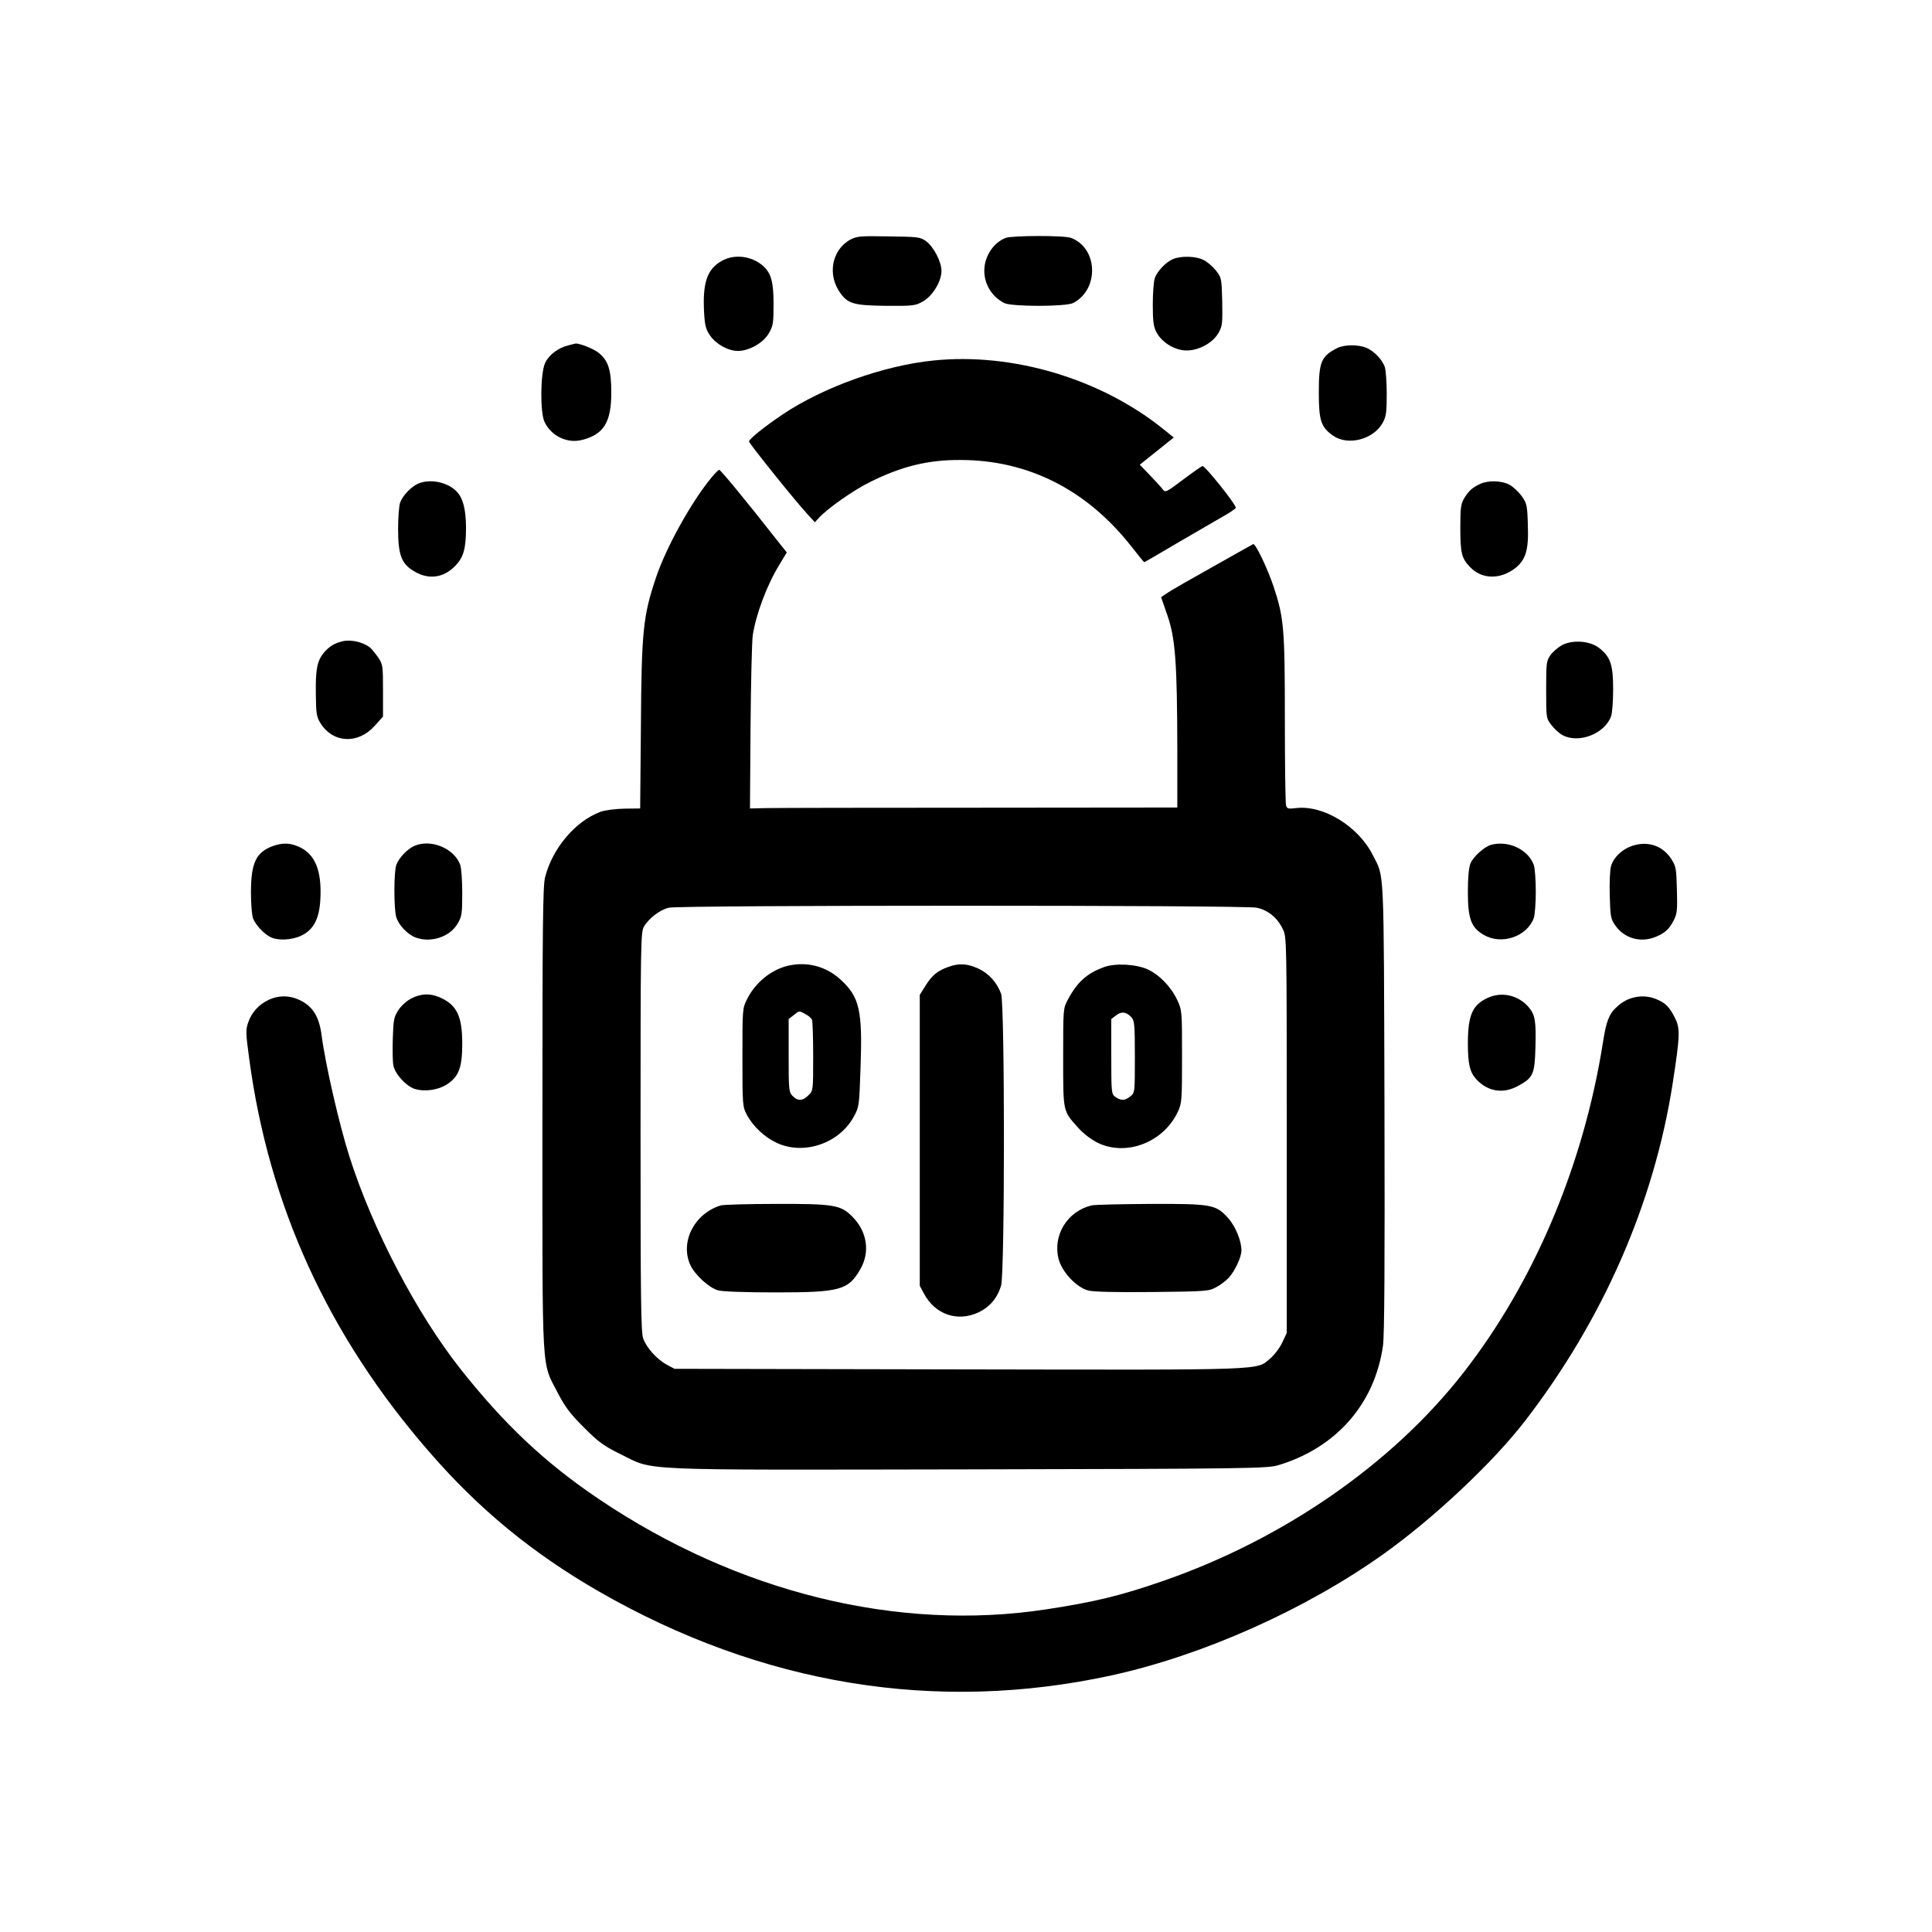 <?xml version="1.0" standalone="no"?>
<!DOCTYPE svg PUBLIC "-//W3C//DTD SVG 20010904//EN"
 "http://www.w3.org/TR/2001/REC-SVG-20010904/DTD/svg10.dtd">
<svg version="1.0" xmlns="http://www.w3.org/2000/svg"
 width="1024pt" height="1024pt" viewBox="0 0 1024 1024"
 preserveAspectRatio="xMidYMid meet">
<g transform="translate(0,1024) scale(0.1,-0.1)"
fill="#000000" stroke="none">
<path d="M4507 8970 c-99 -54 -124 -189 -51 -286 40 -55 74 -63 243 -65 145
-1 153 1 194 24 51 30 97 106 97 161 0 49 -42 129 -82 158 -31 22 -43 23 -198
25 -149 3 -169 1 -203 -17z"/>
<path d="M5330 8979 c-66 -26 -113 -99 -113 -174 0 -72 40 -137 105 -171 38
-20 328 -20 366 0 139 72 132 291 -11 345 -35 14 -313 13 -347 0z"/>
<path d="M3825 8857 c-78 -44 -102 -117 -93 -277 4 -66 9 -86 32 -119 32 -46
96 -81 147 -81 59 0 134 42 163 92 24 41 26 54 26 157 0 117 -13 164 -56 202
-61 53 -152 64 -219 26z"/>
<path d="M6215 8866 c-37 -17 -80 -62 -94 -99 -6 -16 -11 -79 -11 -140 0 -90
4 -119 19 -147 26 -51 89 -92 148 -97 67 -6 149 36 181 92 21 37 22 50 20 167
-3 124 -4 127 -34 165 -17 21 -46 46 -65 55 -40 21 -121 23 -164 4z"/>
<path d="M3014 8410 c-55 -13 -105 -51 -125 -94 -25 -56 -27 -261 -3 -312 36
-76 122 -117 202 -95 113 30 152 94 152 251 0 122 -17 172 -71 213 -29 21
-101 49 -119 46 -3 -1 -19 -4 -36 -9z"/>
<path d="M7085 8394 c-83 -43 -95 -73 -95 -235 0 -150 12 -184 77 -229 79 -54
212 -19 261 68 19 35 22 54 22 155 0 64 -5 128 -11 144 -14 38 -57 83 -96 99
-43 19 -121 18 -158 -2z"/>
<path d="M4945 8329 c-263 -27 -581 -141 -796 -285 -94 -63 -179 -131 -179
-144 0 -10 244 -314 306 -381 l43 -47 23 25 c45 49 182 145 267 187 168 84
309 119 481 118 359 0 671 -158 907 -459 36 -46 66 -83 68 -83 1 0 77 44 168
98 91 53 200 116 241 140 42 23 76 46 76 51 0 19 -162 221 -176 221 -4 0 -50
-32 -102 -71 -90 -68 -96 -71 -109 -53 -7 10 -38 44 -68 75 l-54 56 90 72 90
72 -53 43 c-333 269 -802 409 -1223 365z"/>
<path d="M3772 7710 c-106 -127 -242 -372 -295 -531 -68 -202 -77 -283 -80
-784 l-4 -440 -84 -1 c-48 -1 -102 -8 -127 -17 -133 -50 -254 -193 -293 -347
-12 -45 -14 -269 -14 -1285 0 -1390 -6 -1276 82 -1449 38 -73 65 -109 138
-182 78 -78 104 -97 195 -142 182 -89 49 -83 1845 -80 1491 3 1583 5 1640 22
308 93 511 325 555 633 8 55 10 435 8 1268 -4 1303 0 1210 -62 1333 -77 153
-262 266 -406 249 -43 -5 -49 -4 -54 16 -3 12 -6 218 -6 458 0 479 -5 536 -60
701 -33 98 -97 231 -108 224 -4 -2 -99 -55 -212 -119 -113 -63 -221 -125 -240
-138 l-36 -24 34 -98 c42 -122 51 -252 52 -704 l0 -313 -1042 -1 c-574 0
-1083 -1 -1133 -2 l-90 -2 3 430 c2 237 7 457 12 490 18 112 75 265 141 372
l39 65 -58 73 c-156 199 -293 365 -300 365 -4 0 -22 -18 -40 -40z m2888 -2281
c62 -13 110 -53 139 -113 21 -42 21 -51 21 -1092 l0 -1049 -24 -51 c-13 -28
-41 -65 -62 -83 -79 -65 14 -62 -1649 -59 l-1510 3 -41 22 c-52 28 -108 90
-125 139 -12 32 -14 226 -14 1094 0 981 1 1057 17 1087 25 44 85 91 133 102
61 14 3051 14 3115 0z"/>
<path d="M4175 5121 c-90 -22 -172 -90 -215 -176 -25 -49 -25 -53 -25 -310 0
-252 1 -261 23 -303 33 -62 95 -120 160 -150 144 -66 330 -2 407 139 29 53 29
57 36 259 11 305 -5 376 -106 468 -77 71 -179 97 -280 73z m94 -256 c16 -8 31
-22 35 -30 3 -9 6 -97 6 -196 0 -178 0 -180 -25 -204 -30 -31 -58 -32 -85 -3
-19 20 -20 34 -20 214 l0 193 26 20 c32 25 28 25 63 6z"/>
<path d="M5026 5115 c-57 -20 -87 -45 -121 -100 l-30 -48 0 -771 0 -771 22
-41 c59 -111 177 -152 289 -100 59 28 100 75 120 142 20 68 20 1490 0 1547
-22 59 -64 107 -120 133 -58 27 -103 30 -160 9z"/>
<path d="M5851 5114 c-90 -33 -142 -79 -192 -174 -24 -44 -24 -50 -24 -305 0
-293 -2 -281 80 -373 27 -30 69 -62 103 -79 152 -74 350 3 425 165 21 44 22
62 22 292 0 244 0 245 -26 301 -33 70 -96 134 -158 162 -61 27 -171 33 -230
11z m146 -266 c16 -18 18 -41 18 -210 0 -187 0 -190 -24 -209 -28 -23 -49 -24
-79 -3 -21 15 -22 20 -22 214 l0 199 25 19 c29 23 55 19 82 -10z"/>
<path d="M3820 3851 c-140 -43 -217 -194 -161 -316 24 -52 99 -121 147 -134
23 -7 147 -11 306 -11 341 0 384 12 448 123 53 92 36 201 -44 280 -60 61 -101
67 -405 66 -146 0 -277 -4 -291 -8z"/>
<path d="M5785 3851 c-127 -31 -205 -156 -175 -281 17 -70 94 -153 158 -170
29 -7 140 -10 340 -8 282 3 299 4 337 25 22 11 52 34 67 50 32 34 67 108 68
144 0 51 -30 127 -70 172 -65 73 -86 77 -414 76 -155 -1 -294 -4 -311 -8z"/>
<path d="M2215 7676 c-37 -17 -80 -62 -94 -99 -6 -16 -11 -79 -11 -140 0 -134
17 -182 77 -220 78 -51 160 -43 224 22 46 46 59 92 59 206 -1 94 -15 152 -47
187 -47 52 -143 73 -208 44z"/>
<path d="M7845 7675 c-42 -20 -59 -35 -84 -75 -18 -31 -21 -50 -21 -157 0
-135 7 -163 52 -209 61 -64 157 -67 237 -7 57 44 74 97 69 228 -3 107 -5 116
-33 156 -17 23 -46 50 -65 60 -41 22 -113 24 -155 4z"/>
<path d="M1815 6841 c-44 -11 -70 -27 -99 -61 -35 -43 -44 -87 -42 -220 1
-101 4 -120 24 -152 66 -107 199 -114 287 -16 l45 50 0 138 c0 132 -1 139 -26
176 -15 21 -34 45 -43 52 -37 29 -101 44 -146 33z"/>
<path d="M8278 6820 c-20 -11 -47 -34 -60 -52 -22 -31 -23 -42 -23 -184 0
-150 0 -151 28 -187 15 -20 42 -45 60 -54 86 -45 222 8 256 100 6 16 11 80 11
143 0 132 -14 173 -76 221 -49 37 -141 43 -196 13z"/>
<path d="M1447 5756 c-90 -33 -116 -88 -117 -243 0 -61 5 -124 11 -140 13 -34
55 -80 91 -99 40 -21 115 -17 165 7 65 31 96 90 101 194 8 150 -28 238 -112
276 -48 22 -87 23 -139 5z"/>
<path d="M2195 5756 c-37 -17 -80 -62 -94 -99 -14 -36 -14 -230 -1 -277 11
-41 61 -94 103 -109 80 -30 181 3 222 73 23 39 25 53 25 164 0 66 -5 133 -11
149 -33 88 -157 138 -244 99z"/>
<path d="M7902 5762 c-36 -11 -93 -62 -108 -98 -9 -22 -14 -73 -14 -151 0
-142 17 -189 84 -228 94 -55 228 -10 265 88 6 16 11 79 11 142 0 63 -5 126
-11 142 -31 82 -136 130 -227 105z"/>
<path d="M8646 5755 c-50 -18 -94 -60 -107 -105 -6 -20 -9 -89 -7 -156 3 -109
5 -124 28 -157 48 -71 136 -96 217 -62 48 20 71 41 95 89 17 33 19 54 16 160
-3 115 -5 125 -31 165 -47 71 -127 96 -211 66z"/>
<path d="M2182 4949 c-26 -13 -55 -39 -70 -62 -24 -37 -27 -51 -30 -150 -2
-60 -1 -125 3 -144 8 -44 66 -109 112 -124 52 -17 126 -7 174 25 61 41 79 88
79 216 0 146 -30 206 -122 245 -51 21 -95 19 -146 -6z"/>
<path d="M7885 4951 c-80 -37 -104 -90 -105 -236 0 -117 10 -158 47 -198 62
-64 142 -76 222 -31 77 42 85 61 89 198 4 144 -1 176 -35 217 -54 64 -143 85
-218 50z"/>
<path d="M1425 4941 c-52 -24 -91 -66 -109 -119 -14 -39 -14 -56 5 -194 104
-779 419 -1468 953 -2082 265 -306 548 -538 900 -741 864 -496 1788 -647 2717
-445 484 106 1025 347 1440 642 267 190 583 487 753 708 412 535 682 1151 781
1784 40 259 41 295 12 352 -29 58 -49 78 -100 99 -66 27 -145 14 -201 -36 -47
-40 -62 -78 -80 -194 -103 -651 -364 -1269 -739 -1750 -378 -485 -957 -885
-1597 -1106 -219 -76 -359 -110 -615 -149 -787 -120 -1637 90 -2370 584 -285
192 -502 396 -735 691 -232 294 -465 739 -588 1125 -54 170 -127 487 -147 640
-13 103 -48 158 -120 191 -51 24 -109 24 -160 0z"/>
</g>
</svg>

